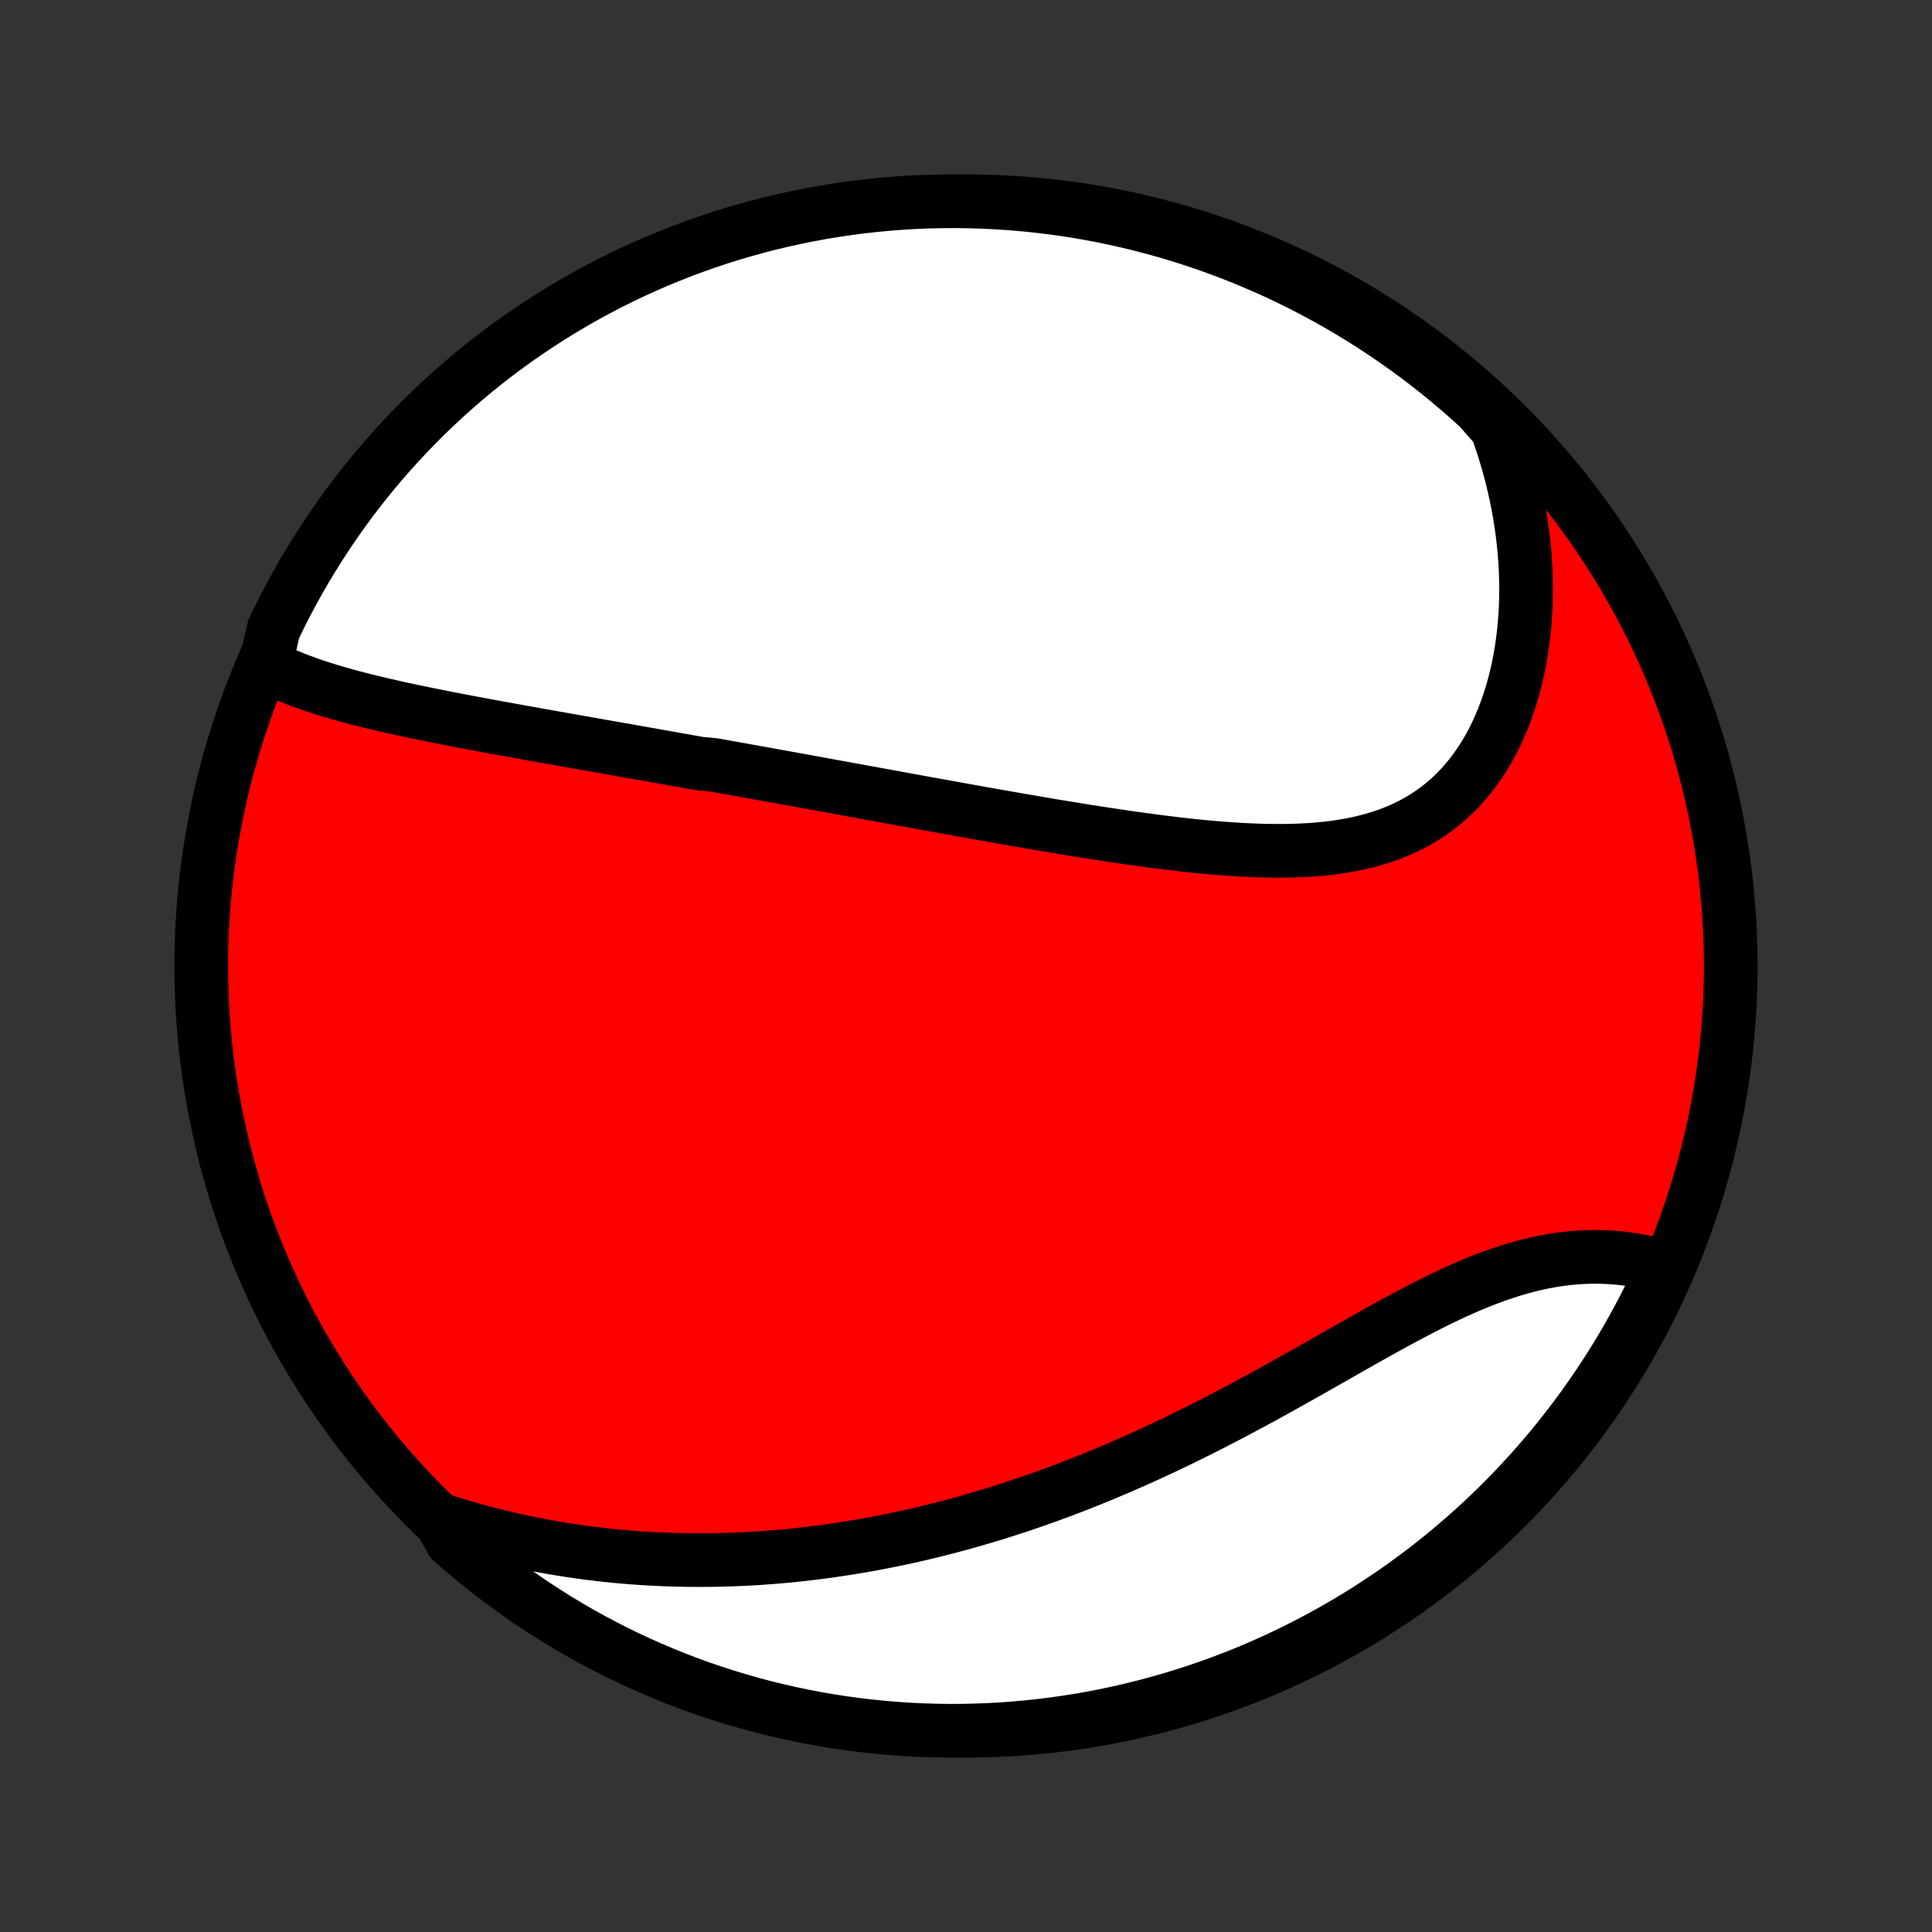 <?xml version="1.0" encoding="utf-8" standalone="no"?>
<!DOCTYPE svg PUBLIC "-//W3C//DTD SVG 1.1//EN"
  "http://www.w3.org/Graphics/SVG/1.1/DTD/svg11.dtd">
<!-- Created with matplotlib (http://matplotlib.org/) -->
<svg height="72pt" version="1.1" viewBox="0 0 72 72" width="72pt" xmlns="http://www.w3.org/2000/svg" xmlns:xlink="http://www.w3.org/1999/xlink">
 <rect x="0" y="0" width="72" height="72" fill="#333333" stroke="none"/>
 <defs>
  <style type="text/css">
*{stroke-linecap:butt;stroke-linejoin:round;}
  </style>
 </defs>
 <g id="figure_1">
  <g id="patch_1">
   <path d="
M0 72
L72 72
L72 0
L0 0
z
" style="fill:none;"/>
  </g>
  <g id="axes_1">
   <g id="PatchCollection_1">
    <defs>
     <path d="
M36 -7.5
C43.558 -7.5 50.808 -10.503 56.153 -15.848
C61.497 -21.192 64.5 -28.442 64.5 -36
C64.5 -43.558 61.497 -50.808 56.153 -56.153
C50.808 -61.497 43.558 -64.5 36 -64.5
C28.442 -64.5 21.192 -61.497 15.848 -56.153
C10.503 -50.808 7.5 -43.558 7.5 -36
C7.5 -28.442 10.503 -21.192 15.848 -15.848
C21.192 -10.503 28.442 -7.5 36 -7.5
z
" id="C0_0_a811fe30f3"/>
     <path d="
M9.891 -47.218
L10.103 -47.106
L10.32 -46.999
L10.541 -46.898
L10.765 -46.801
L10.993 -46.708
L11.223 -46.619
L11.457 -46.534
L11.693 -46.452
L11.931 -46.374
L12.17 -46.298
L12.412 -46.224
L12.656 -46.154
L12.9 -46.085
L13.147 -46.019
L13.394 -45.954
L13.642 -45.892
L13.891 -45.831
L14.141 -45.771
L14.391 -45.713
L14.642 -45.656
L14.893 -45.6
L15.145 -45.546
L15.396 -45.492
L15.648 -45.44
L15.9 -45.388
L16.152 -45.337
L16.404 -45.287
L16.656 -45.237
L16.908 -45.188
L17.16 -45.14
L17.411 -45.092
L17.663 -45.044
L17.914 -44.998
L18.164 -44.951
L18.415 -44.905
L18.665 -44.859
L18.915 -44.814
L19.165 -44.769
L19.415 -44.724
L19.664 -44.679
L19.913 -44.634
L20.161 -44.59
L20.409 -44.546
L20.657 -44.502
L20.905 -44.458
L21.153 -44.414
L21.4 -44.37
L21.647 -44.327
L21.894 -44.283
L22.141 -44.24
L22.388 -44.196
L22.634 -44.153
L22.881 -44.109
L23.127 -44.066
L23.374 -44.023
L23.62 -43.979
L23.866 -43.936
L24.113 -43.892
L24.36 -43.849
L24.606 -43.805
L24.853 -43.761
L25.1 -43.717
L25.347 -43.673
L25.595 -43.629
L25.843 -43.585
L26.091 -43.541
L26.588 -43.496
L26.838 -43.452
L27.087 -43.407
L27.338 -43.362
L27.589 -43.317
L27.84 -43.272
L28.092 -43.227
L28.345 -43.181
L28.599 -43.135
L28.853 -43.09
L29.108 -43.043
L29.364 -42.997
L29.621 -42.95
L29.879 -42.904
L30.137 -42.857
L30.397 -42.809
L30.658 -42.762
L30.919 -42.714
L31.182 -42.666
L31.446 -42.618
L31.712 -42.57
L31.978 -42.521
L32.246 -42.472
L32.515 -42.423
L32.785 -42.374
L33.057 -42.324
L33.331 -42.274
L33.605 -42.224
L33.881 -42.174
L34.159 -42.123
L34.438 -42.072
L34.719 -42.021
L35.002 -41.97
L35.285 -41.919
L35.571 -41.867
L35.859 -41.815
L36.148 -41.763
L36.438 -41.711
L36.731 -41.659
L37.025 -41.607
L37.321 -41.555
L37.619 -41.503
L37.918 -41.45
L38.22 -41.398
L38.523 -41.346
L38.827 -41.294
L39.134 -41.242
L39.442 -41.191
L39.752 -41.14
L40.063 -41.089
L40.377 -41.038
L40.691 -40.989
L41.008 -40.939
L41.325 -40.891
L41.644 -40.843
L41.965 -40.796
L42.287 -40.75
L42.61 -40.706
L42.934 -40.662
L43.259 -40.62
L43.585 -40.58
L43.912 -40.541
L44.239 -40.504
L44.567 -40.47
L44.895 -40.437
L45.224 -40.408
L45.553 -40.381
L45.881 -40.357
L46.209 -40.336
L46.536 -40.319
L46.863 -40.306
L47.189 -40.297
L47.514 -40.293
L47.837 -40.293
L48.158 -40.299
L48.478 -40.31
L48.795 -40.327
L49.11 -40.351
L49.422 -40.381
L49.731 -40.418
L50.036 -40.463
L50.338 -40.516
L50.636 -40.577
L50.929 -40.646
L51.218 -40.725
L51.502 -40.812
L51.781 -40.91
L52.054 -41.017
L52.321 -41.134
L52.582 -41.261
L52.837 -41.399
L53.085 -41.547
L53.326 -41.706
L53.561 -41.875
L53.788 -42.054
L54.007 -42.244
L54.219 -42.444
L54.423 -42.654
L54.62 -42.874
L54.808 -43.103
L54.988 -43.341
L55.16 -43.589
L55.324 -43.844
L55.479 -44.107
L55.626 -44.379
L55.764 -44.657
L55.895 -44.942
L56.017 -45.233
L56.13 -45.53
L56.235 -45.833
L56.332 -46.14
L56.421 -46.452
L56.501 -46.768
L56.574 -47.088
L56.638 -47.412
L56.694 -47.738
L56.742 -48.067
L56.783 -48.398
L56.816 -48.731
L56.841 -49.066
L56.859 -49.402
L56.869 -49.739
L56.872 -50.077
L56.867 -50.415
L56.856 -50.754
L56.837 -51.093
L56.812 -51.431
L56.779 -51.769
L56.74 -52.106
L56.694 -52.443
L56.642 -52.779
L56.583 -53.114
L56.517 -53.447
L56.446 -53.779
L56.368 -54.11
L56.284 -54.439
L56.194 -54.767
L56.098 -55.092
L55.996 -55.416
L55.889 -55.738
L55.776 -56.058
L55.489 -56.376
L55.123 -56.795
L54.752 -57.132
L54.374 -57.462
L53.991 -57.786
L53.603 -58.104
L53.209 -58.414
L52.81 -58.718
L52.405 -59.015
L51.996 -59.305
L51.582 -59.587
L51.163 -59.863
L50.74 -60.131
L50.312 -60.392
L49.88 -60.646
L49.443 -60.892
L49.002 -61.13
L48.558 -61.361
L48.109 -61.584
L47.657 -61.8
L47.202 -62.007
L46.742 -62.206
L46.28 -62.398
L45.815 -62.581
L45.346 -62.757
L44.875 -62.924
L44.401 -63.083
L43.924 -63.234
L43.445 -63.376
L42.964 -63.51
L42.481 -63.636
L41.995 -63.753
L41.508 -63.862
L41.019 -63.963
L40.529 -64.055
L40.037 -64.138
L39.544 -64.213
L39.05 -64.279
L38.555 -64.336
L38.059 -64.385
L37.563 -64.425
L37.066 -64.457
L36.569 -64.48
L36.072 -64.494
L35.574 -64.5
L35.077 -64.497
L34.58 -64.485
L34.083 -64.465
L33.587 -64.436
L33.092 -64.398
L32.598 -64.351
L32.104 -64.296
L31.612 -64.233
L31.121 -64.16
L30.632 -64.079
L30.144 -63.99
L29.659 -63.892
L29.175 -63.785
L28.693 -63.671
L28.213 -63.547
L27.736 -63.416
L27.261 -63.276
L26.789 -63.127
L26.32 -62.971
L25.853 -62.806
L25.39 -62.633
L24.93 -62.451
L24.473 -62.262
L24.02 -62.065
L23.571 -61.86
L23.125 -61.647
L22.683 -61.426
L22.245 -61.197
L21.812 -60.961
L21.383 -60.717
L20.958 -60.466
L20.538 -60.207
L20.122 -59.941
L19.712 -59.667
L19.306 -59.387
L18.905 -59.099
L18.51 -58.804
L18.12 -58.502
L17.735 -58.194
L17.356 -57.878
L16.983 -57.556
L16.615 -57.227
L16.254 -56.892
L15.898 -56.551
L15.549 -56.203
L15.205 -55.849
L14.868 -55.489
L14.538 -55.123
L14.214 -54.752
L13.896 -54.374
L13.586 -53.991
L13.282 -53.603
L12.985 -53.209
L12.695 -52.81
L12.412 -52.405
L12.137 -51.996
L11.869 -51.582
L11.608 -51.163
L11.354 -50.74
L11.108 -50.312
L10.87 -49.88
L10.639 -49.443
L10.416 -49.002
L10.2 -48.558
z
" id="C0_1_3eb64a60f0"/>
     <path d="
M16.398 -15.366
L16.718 -15.264
L17.036 -15.166
L17.354 -15.072
L17.671 -14.982
L17.986 -14.896
L18.301 -14.814
L18.615 -14.736
L18.927 -14.662
L19.239 -14.591
L19.55 -14.524
L19.859 -14.461
L20.168 -14.401
L20.475 -14.345
L20.782 -14.292
L21.087 -14.243
L21.392 -14.196
L21.696 -14.153
L21.999 -14.113
L22.301 -14.077
L22.602 -14.043
L22.902 -14.012
L23.202 -13.984
L23.501 -13.959
L23.799 -13.937
L24.096 -13.918
L24.393 -13.902
L24.689 -13.888
L24.985 -13.877
L25.279 -13.869
L25.574 -13.863
L25.868 -13.86
L26.161 -13.86
L26.454 -13.862
L26.747 -13.867
L27.04 -13.874
L27.332 -13.883
L27.624 -13.896
L27.916 -13.91
L28.207 -13.927
L28.499 -13.947
L28.79 -13.969
L29.082 -13.993
L29.373 -14.02
L29.665 -14.05
L29.956 -14.081
L30.248 -14.116
L30.54 -14.152
L30.832 -14.191
L31.124 -14.233
L31.417 -14.277
L31.71 -14.323
L32.003 -14.372
L32.297 -14.423
L32.592 -14.477
L32.886 -14.533
L33.182 -14.592
L33.478 -14.653
L33.774 -14.717
L34.071 -14.783
L34.369 -14.852
L34.668 -14.924
L34.967 -14.998
L35.267 -15.075
L35.568 -15.154
L35.87 -15.236
L36.172 -15.321
L36.475 -15.409
L36.78 -15.499
L37.085 -15.592
L37.391 -15.688
L37.699 -15.787
L38.007 -15.888
L38.316 -15.993
L38.626 -16.1
L38.938 -16.211
L39.25 -16.324
L39.563 -16.44
L39.878 -16.559
L40.193 -16.682
L40.51 -16.807
L40.827 -16.935
L41.146 -17.067
L41.465 -17.201
L41.786 -17.338
L42.108 -17.479
L42.43 -17.622
L42.754 -17.768
L43.078 -17.918
L43.404 -18.07
L43.73 -18.225
L44.057 -18.383
L44.384 -18.544
L44.713 -18.708
L45.042 -18.874
L45.371 -19.043
L45.702 -19.214
L46.032 -19.388
L46.363 -19.564
L46.695 -19.742
L47.026 -19.922
L47.358 -20.104
L47.69 -20.288
L48.022 -20.473
L48.354 -20.659
L48.686 -20.846
L49.017 -21.033
L49.349 -21.221
L49.679 -21.409
L50.009 -21.597
L50.339 -21.785
L50.668 -21.971
L50.996 -22.156
L51.323 -22.339
L51.649 -22.52
L51.974 -22.699
L52.298 -22.874
L52.621 -23.046
L52.943 -23.214
L53.263 -23.377
L53.581 -23.536
L53.898 -23.689
L54.214 -23.837
L54.527 -23.978
L54.839 -24.112
L55.149 -24.24
L55.458 -24.36
L55.764 -24.472
L56.068 -24.576
L56.37 -24.672
L56.669 -24.76
L56.967 -24.839
L57.261 -24.909
L57.554 -24.971
L57.843 -25.024
L58.13 -25.068
L58.414 -25.103
L58.696 -25.13
L58.974 -25.148
L59.248 -25.158
L59.52 -25.16
L59.788 -25.154
L60.053 -25.14
L60.314 -25.119
L60.572 -25.091
L60.825 -25.056
L61.075 -25.014
L61.32 -24.966
L61.562 -24.913
L61.799 -24.853
L61.975 -24.788
L61.766 -24.271
L61.549 -23.82
L61.325 -23.372
L61.093 -22.928
L60.853 -22.488
L60.606 -22.052
L60.352 -21.62
L60.09 -21.193
L59.82 -20.77
L59.543 -20.352
L59.259 -19.939
L58.968 -19.53
L58.67 -19.127
L58.365 -18.729
L58.054 -18.336
L57.735 -17.948
L57.41 -17.566
L57.079 -17.189
L56.741 -16.819
L56.397 -16.453
L56.046 -16.095
L55.69 -15.742
L55.327 -15.395
L54.958 -15.054
L54.584 -14.72
L54.204 -14.393
L53.819 -14.072
L53.428 -13.757
L53.032 -13.45
L52.63 -13.149
L52.224 -12.855
L51.812 -12.568
L51.396 -12.289
L50.975 -12.016
L50.55 -11.751
L50.12 -11.494
L49.685 -11.243
L49.247 -11.001
L48.805 -10.766
L48.358 -10.539
L47.908 -10.319
L47.455 -10.107
L46.998 -9.903
L46.537 -9.707
L46.073 -9.519
L45.606 -9.34
L45.137 -9.168
L44.664 -9.004
L44.189 -8.849
L43.711 -8.702
L43.231 -8.563
L42.749 -8.433
L42.265 -8.311
L41.779 -8.197
L41.291 -8.092
L40.801 -7.995
L40.31 -7.907
L39.818 -7.828
L39.324 -7.757
L38.83 -7.695
L38.334 -7.641
L37.838 -7.596
L37.342 -7.559
L36.845 -7.532
L36.347 -7.513
L35.85 -7.502
L35.352 -7.5
L34.855 -7.507
L34.358 -7.523
L33.862 -7.547
L33.367 -7.58
L32.872 -7.622
L32.378 -7.672
L31.885 -7.731
L31.393 -7.799
L30.903 -7.875
L30.415 -7.959
L29.928 -8.053
L29.443 -8.154
L28.96 -8.265
L28.479 -8.383
L28 -8.51
L27.524 -8.646
L27.05 -8.79
L26.579 -8.942
L26.111 -9.102
L25.646 -9.27
L25.185 -9.447
L24.726 -9.632
L24.271 -9.825
L23.82 -10.025
L23.372 -10.234
L22.928 -10.451
L22.488 -10.675
L22.052 -10.907
L21.62 -11.146
L21.193 -11.394
L20.77 -11.648
L20.352 -11.911
L19.939 -12.18
L19.53 -12.457
L19.127 -12.741
L18.729 -13.032
L18.336 -13.33
L17.948 -13.634
L17.566 -13.946
L17.189 -14.265
L16.819 -14.59
z
" id="C0_2_6c3d44344d"/>
    </defs>
    <g clip-path="url(#p1bffca34e9)">
     <use style="fill:#ff0000;stroke:#000000;stroke-width:2.0;" x="0.0" xlink:href="#C0_0_a811fe30f3" y="72.0"/>
    </g>
    <g clip-path="url(#p1bffca34e9)">
     <use style="fill:#ffffff;stroke:#000000;stroke-width:2.0;" x="0.0" xlink:href="#C0_1_3eb64a60f0" y="72.0"/>
    </g>
    <g clip-path="url(#p1bffca34e9)">
     <use style="fill:#ffffff;stroke:#000000;stroke-width:2.0;" x="0.0" xlink:href="#C0_2_6c3d44344d" y="72.0"/>
    </g>
   </g>
  </g>
 </g>
 <defs>
  <clipPath id="p1bffca34e9">
   <rect height="72.0" width="72.0" x="0.0" y="0.0"/>
  </clipPath>
 </defs>
</svg>
